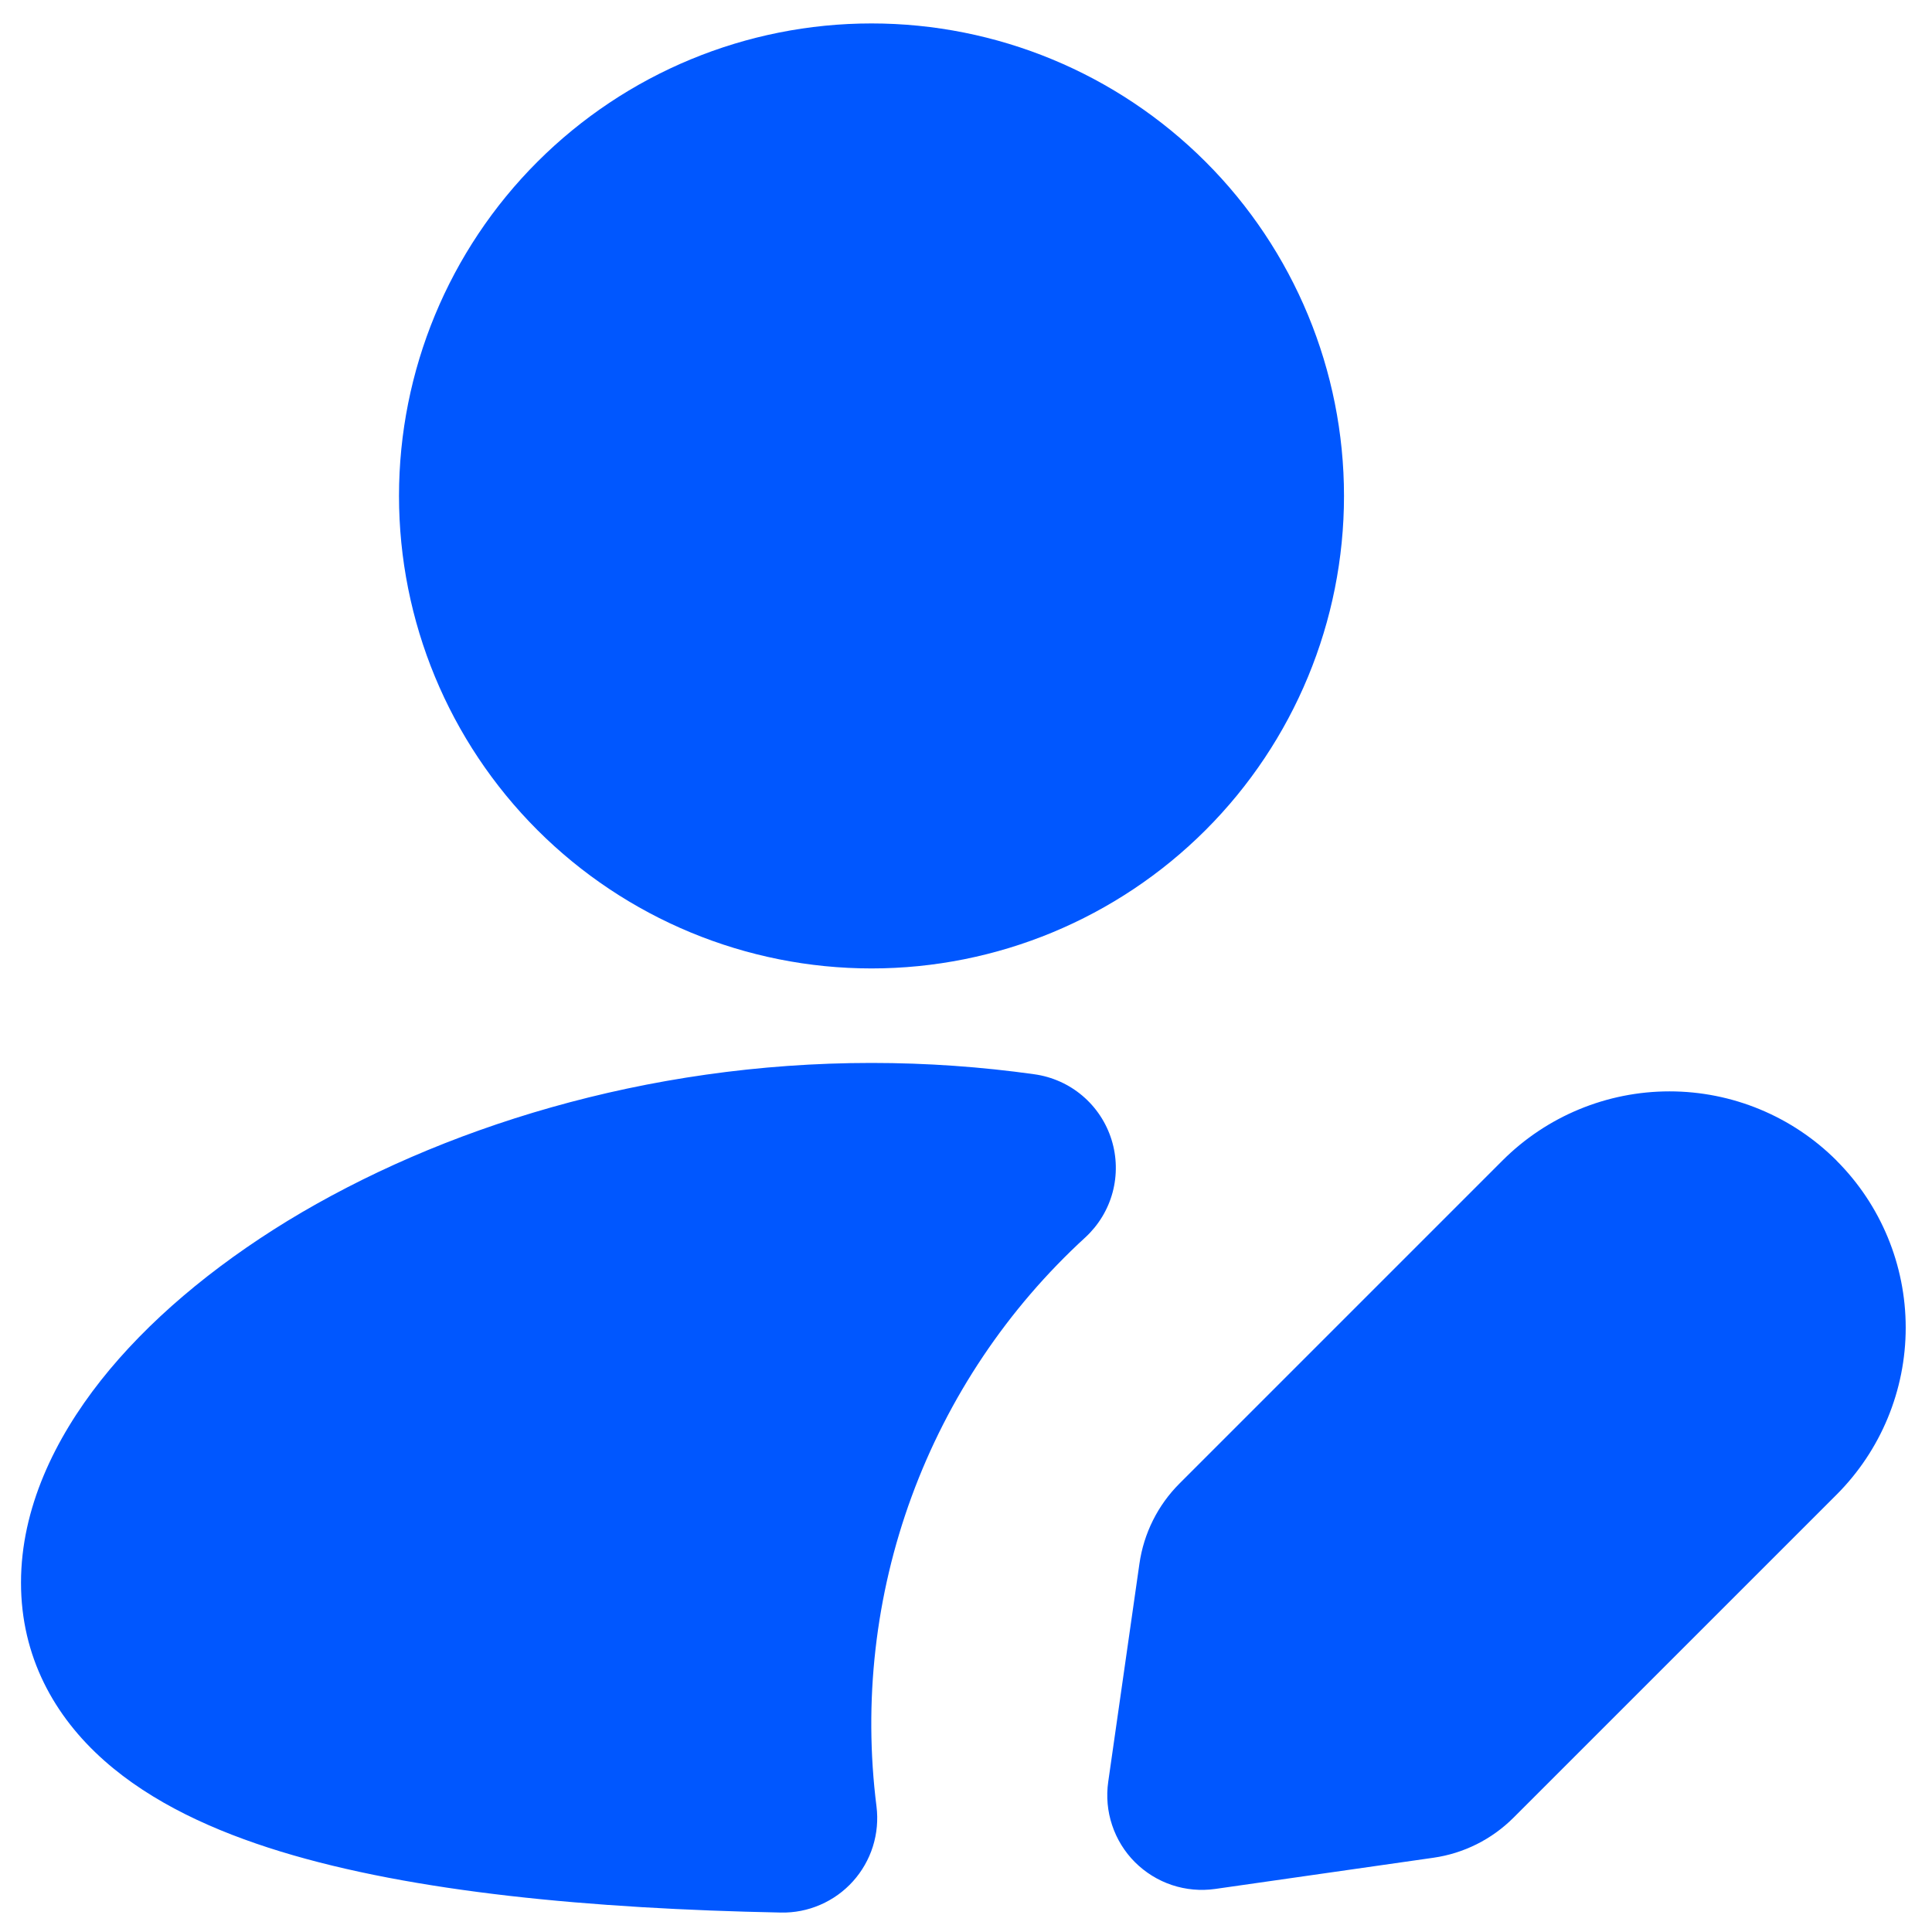 <svg width="46" height="46" viewBox="0 0 46 46" fill="none" xmlns="http://www.w3.org/2000/svg">
<path d="M20.75 0.558C17.766 0.558 14.905 1.743 12.795 3.853C10.685 5.962 9.5 8.824 9.5 11.808C9.5 14.791 10.685 17.653 12.795 19.763C14.905 21.872 17.766 23.058 20.75 23.058C23.734 23.058 26.595 21.872 28.705 19.763C30.815 17.653 32 14.791 32 11.808C32 8.824 30.815 5.962 28.705 3.853C26.595 1.743 23.734 0.558 20.75 0.558ZM20.75 25.308C22.078 25.308 23.376 25.402 24.629 25.578C25.051 25.637 25.448 25.814 25.773 26.09C26.098 26.366 26.338 26.728 26.465 27.135C26.592 27.542 26.601 27.977 26.491 28.389C26.381 28.8 26.155 29.172 25.842 29.461C23.99 31.157 22.572 33.273 21.706 35.631C20.841 37.988 20.554 40.519 20.869 43.011C20.909 43.331 20.879 43.656 20.783 43.963C20.686 44.271 20.524 44.554 20.308 44.794C20.092 45.034 19.827 45.224 19.531 45.352C19.235 45.481 18.915 45.544 18.592 45.537C14.07 45.447 9.84 45.051 6.681 44.084C5.101 43.6 3.612 42.921 2.482 41.919C1.288 40.862 0.5 39.438 0.5 37.683C0.5 35.912 1.306 34.256 2.399 32.87C3.51 31.464 5.047 30.17 6.849 29.067C10.456 26.871 15.361 25.308 20.75 25.308ZM43.727 27.634C44.782 28.689 45.374 30.119 45.374 31.611C45.374 33.102 44.782 34.533 43.727 35.588L36.036 43.278C35.52 43.794 34.851 44.129 34.129 44.232L28.933 44.975C28.587 45.024 28.234 44.992 27.903 44.882C27.571 44.771 27.27 44.584 27.022 44.337C26.775 44.09 26.589 43.788 26.479 43.456C26.368 43.125 26.337 42.772 26.386 42.426L27.129 37.233C27.232 36.509 27.566 35.839 28.083 35.322L35.773 27.632C36.828 26.577 38.259 25.985 39.75 25.985C41.242 25.985 42.672 26.577 43.727 27.632V27.634Z" fill="#0057FF"/>
</svg>
